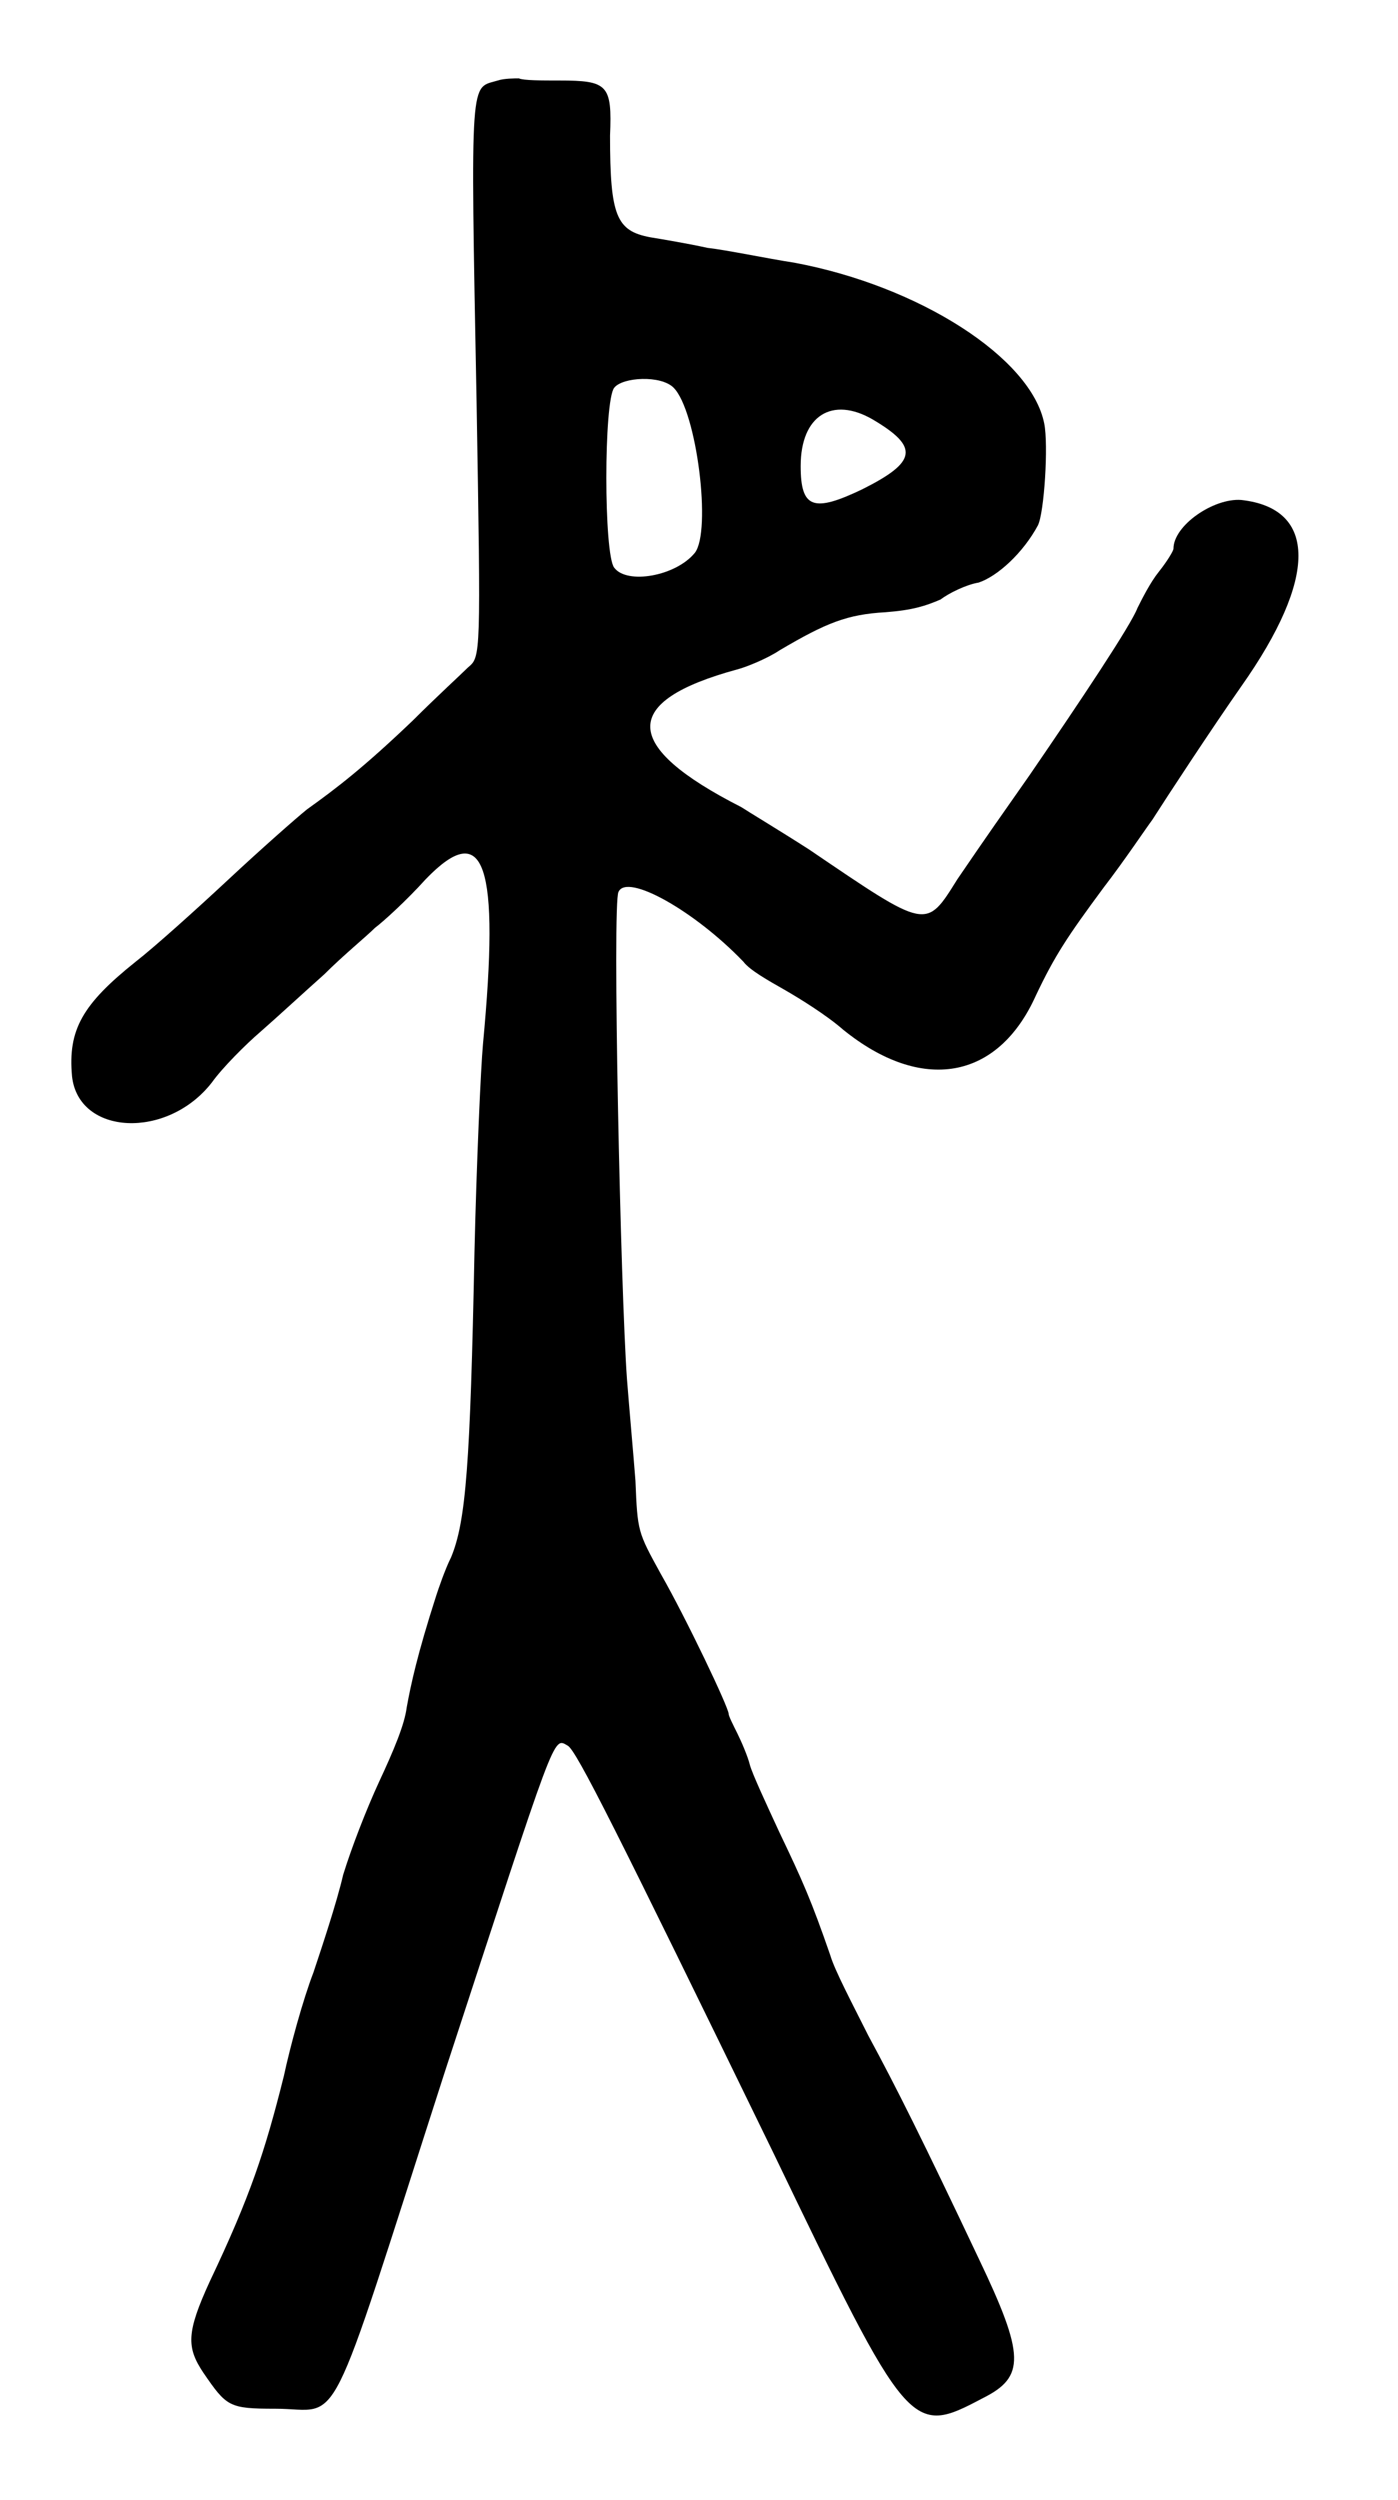 <?xml version="1.0" standalone="no"?>
<!DOCTYPE svg PUBLIC "-//W3C//DTD SVG 20010904//EN"
 "http://www.w3.org/TR/2001/REC-SVG-20010904/DTD/svg10.dtd">
<svg version="1.0" xmlns="http://www.w3.org/2000/svg"
 width="330pt" height="590pt" viewBox="0 0 330 590"
 preserveAspectRatio="xMidYMid meet">
<g transform="translate(0,590) scale(0.5,-0.5)"
fill="#000000" stroke="none">
<path d="M235 1142 c-13 -4 -13 5 -10 -152 2 -120 2 -120 -4 -125 -3 -3 -15
-14 -26 -25 -23 -22 -36 -32 -50 -42 -5 -4 -22 -19 -37 -33 -15 -14 -35 -32
-44 -39 -25 -20 -32 -32 -30 -54 3 -28 45 -30 66 -3 5 7 16 18 23 24 8 7 21
19 30 27 9 9 20 18 24 22 4 3 15 13 24 23 28 29 35 7 27 -78 -1 -11 -3 -55 -4
-98 -2 -100 -4 -127 -11 -144 -3 -6 -6 -15 -7 -18 -9 -28 -12 -42 -14 -53 -1
-8 -6 -20 -13 -35 -6 -13 -13 -31 -17 -44 -3 -13 -10 -34 -14 -46 -5 -13 -11
-35 -14 -49 -9 -36 -16 -57 -35 -97 -11 -24 -11 -31 -3 -43 11 -16 12 -17 34
-17 32 0 23 -18 80 159 53 162 51 158 58 154 4 -2 23 -40 97 -192 64 -133 65
-134 99 -116 20 10 20 20 -2 66 -26 55 -39 81 -52 105 -7 14 -16 31 -18 38 -9
26 -13 35 -24 58 -6 13 -13 28 -14 32 -1 4 -4 11 -6 15 -2 4 -4 8 -4 9 0 3
-20 45 -32 66 -11 20 -11 20 -12 44 -1 13 -3 35 -4 48 -3 41 -7 225 -4 230 4
9 36 -9 59 -33 3 -4 12 -9 19 -13 7 -4 20 -12 28 -19 37 -30 73 -24 91 16 9
19 15 28 32 51 10 13 20 28 23 32 7 11 28 43 42 63 36 51 36 84 0 88 -13 1
-32 -12 -32 -23 0 -1 -3 -6 -7 -11 -4 -5 -8 -13 -10 -17 -3 -8 -27 -44 -51
-79 -14 -20 -19 -27 -34 -49 -15 -24 -14 -24 -70 14 -14 9 -29 18 -32 20 -57
29 -57 50 -2 65 4 1 14 5 20 9 22 13 32 17 50 18 13 1 19 3 26 6 4 3 12 7 18
8 9 3 21 14 28 27 3 6 5 38 3 48 -6 31 -59 65 -118 76 -13 2 -32 6 -41 7 -9 2
-21 4 -27 5 -16 3 -19 10 -19 48 1 24 -1 26 -24 26 -8 0 -17 0 -19 1 -2 0 -7
0 -10 -1z m83 -145 c11 -11 18 -68 10 -78 -9 -11 -32 -15 -38 -7 -5 6 -5 79 0
85 4 5 22 6 28 0z m94 -15 c22 -13 21 -20 -5 -33 -23 -11 -29 -9 -29 11 0 24
15 33 34 22z"/>
</g>
</svg>
